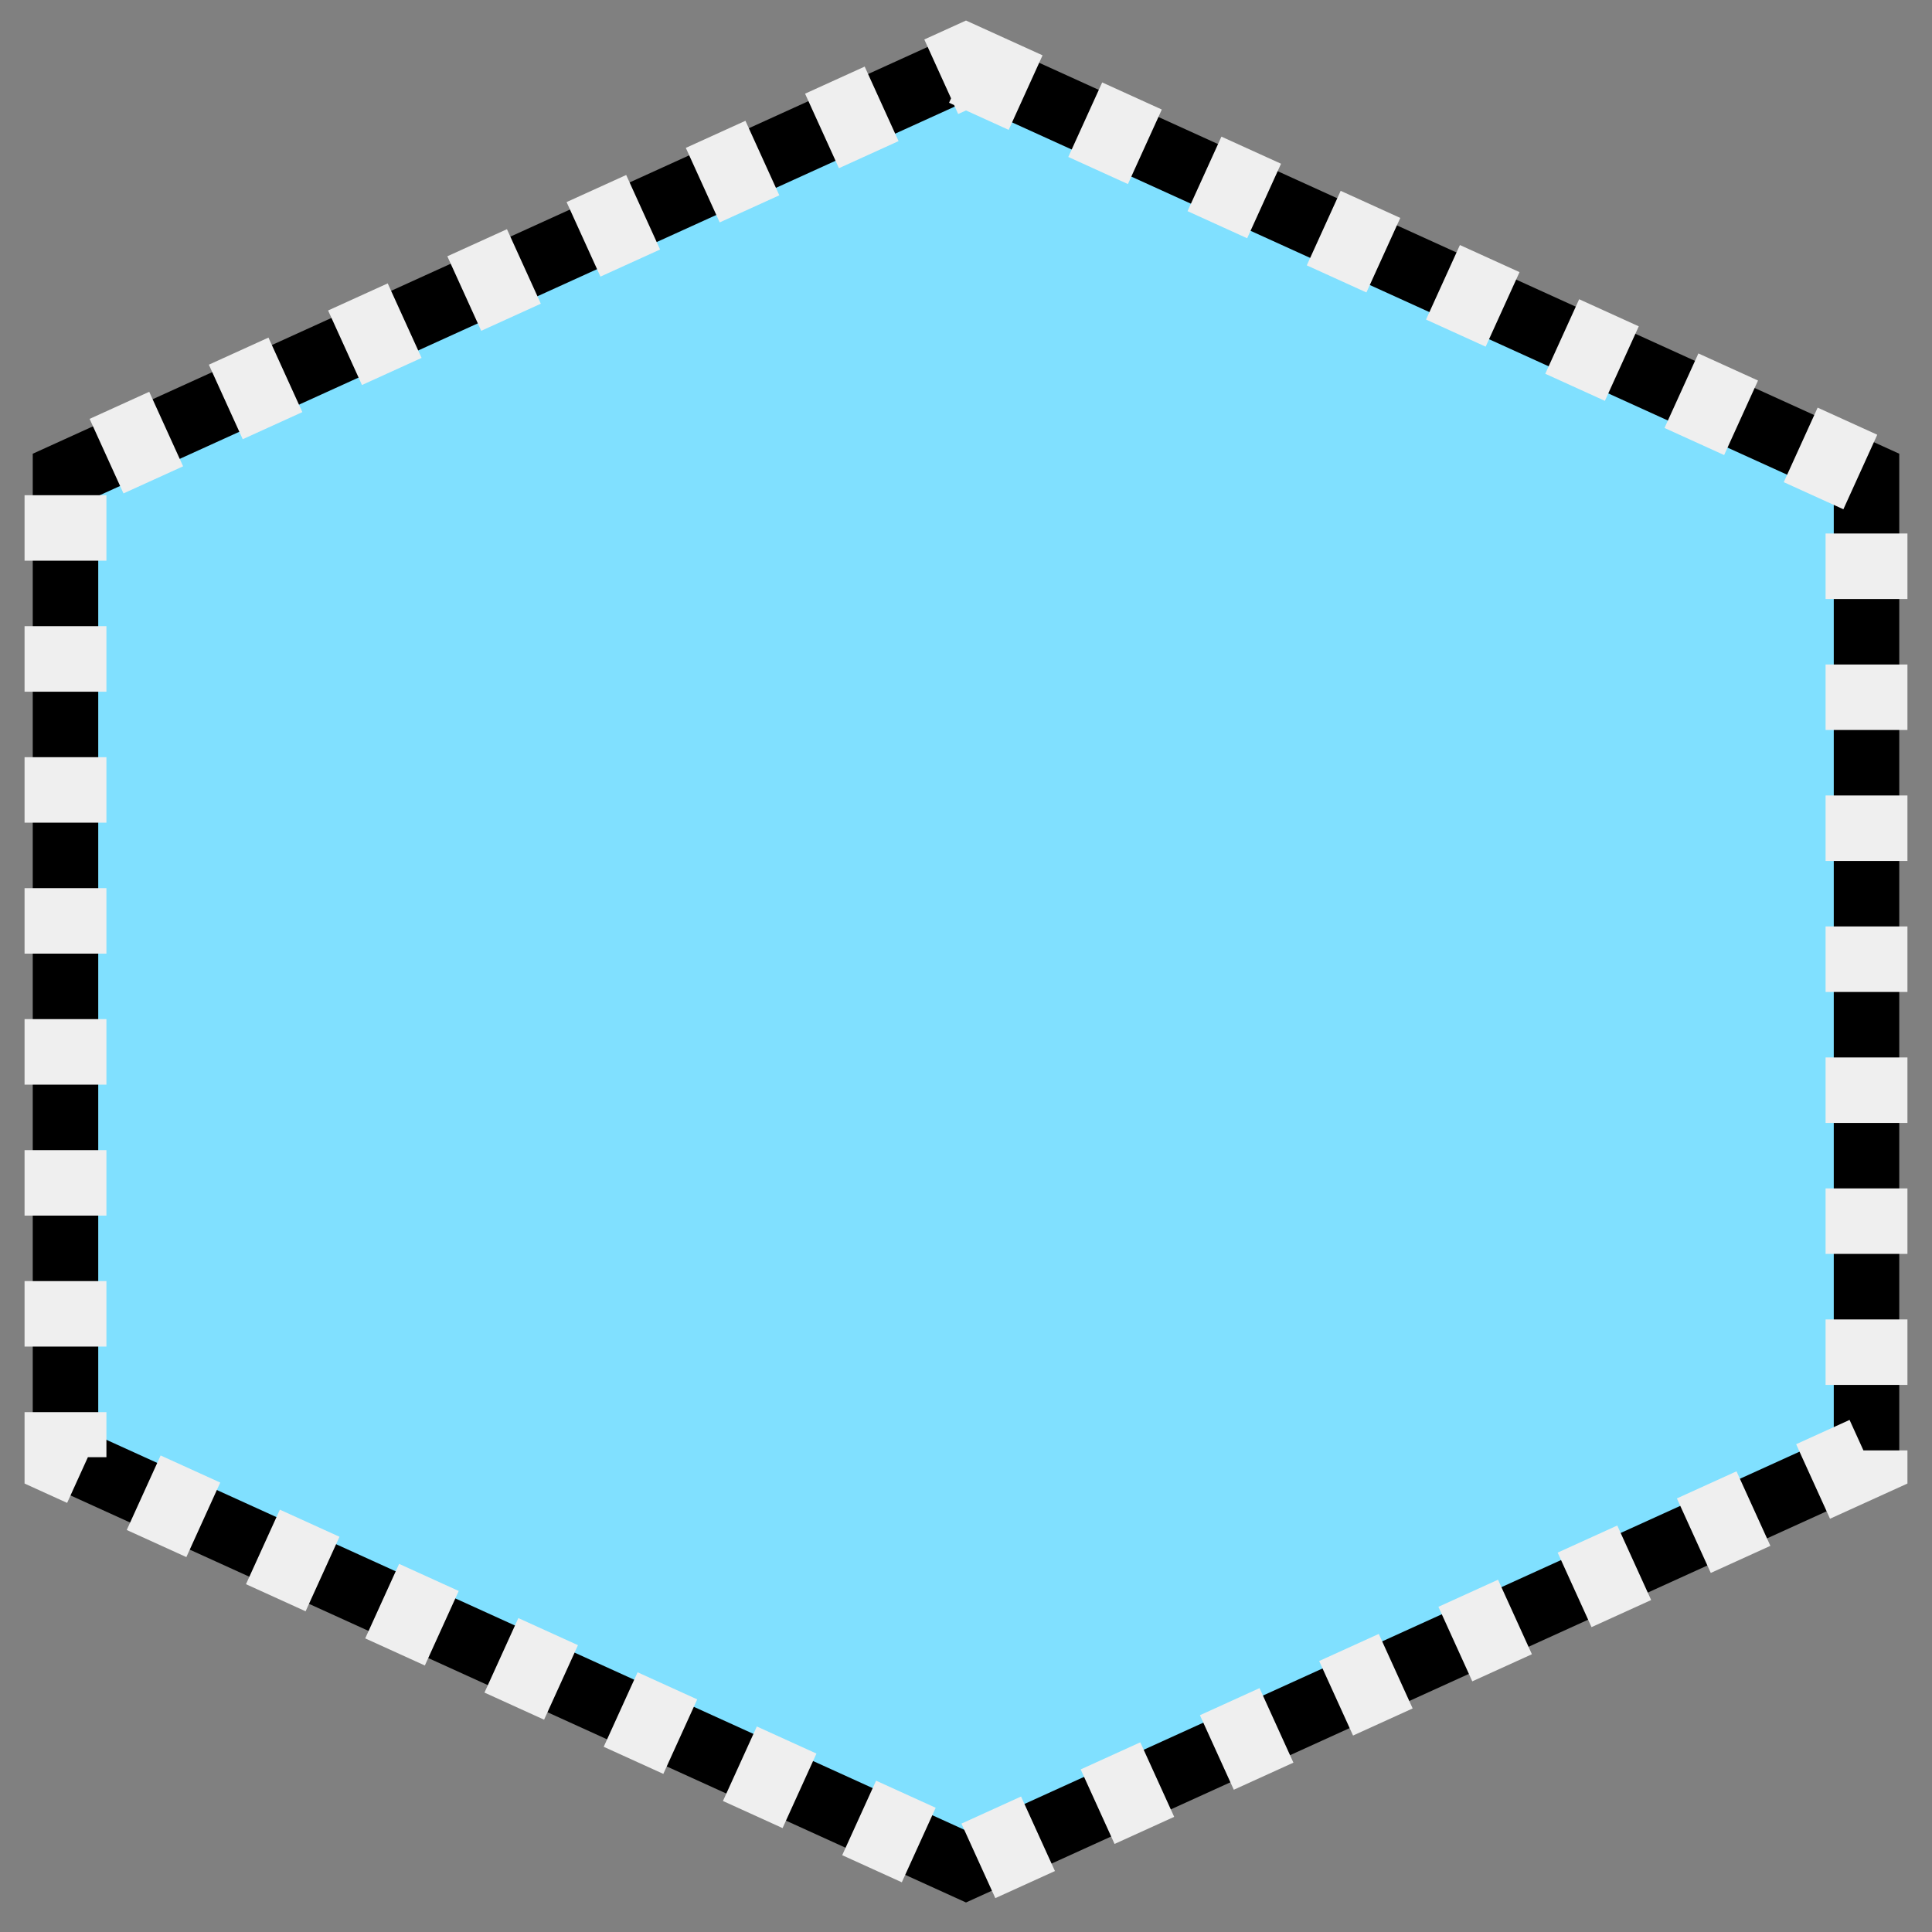 <svg xmlns="http://www.w3.org/2000/svg" version="1.2" baseProfile="tiny" width="236" height="236" viewBox="41 41 118 118"><rect x="41" y="41" width="118" height="118" fill="#808080" stroke="none"/><path d="m 100,45 55,25 0,60 -55,25 -55,-25 0,-60 z" stroke-width="4" stroke="black" fill="rgb(128,224,255)" fill-opacity="1" ></path><path d="m 100,45 55,25 0,60 -55,25 -55,-25 0,-60 z" stroke-width="5" stroke-dasharray="4,4" stroke="rgb(239, 239, 239)" fill="none" ></path></svg>